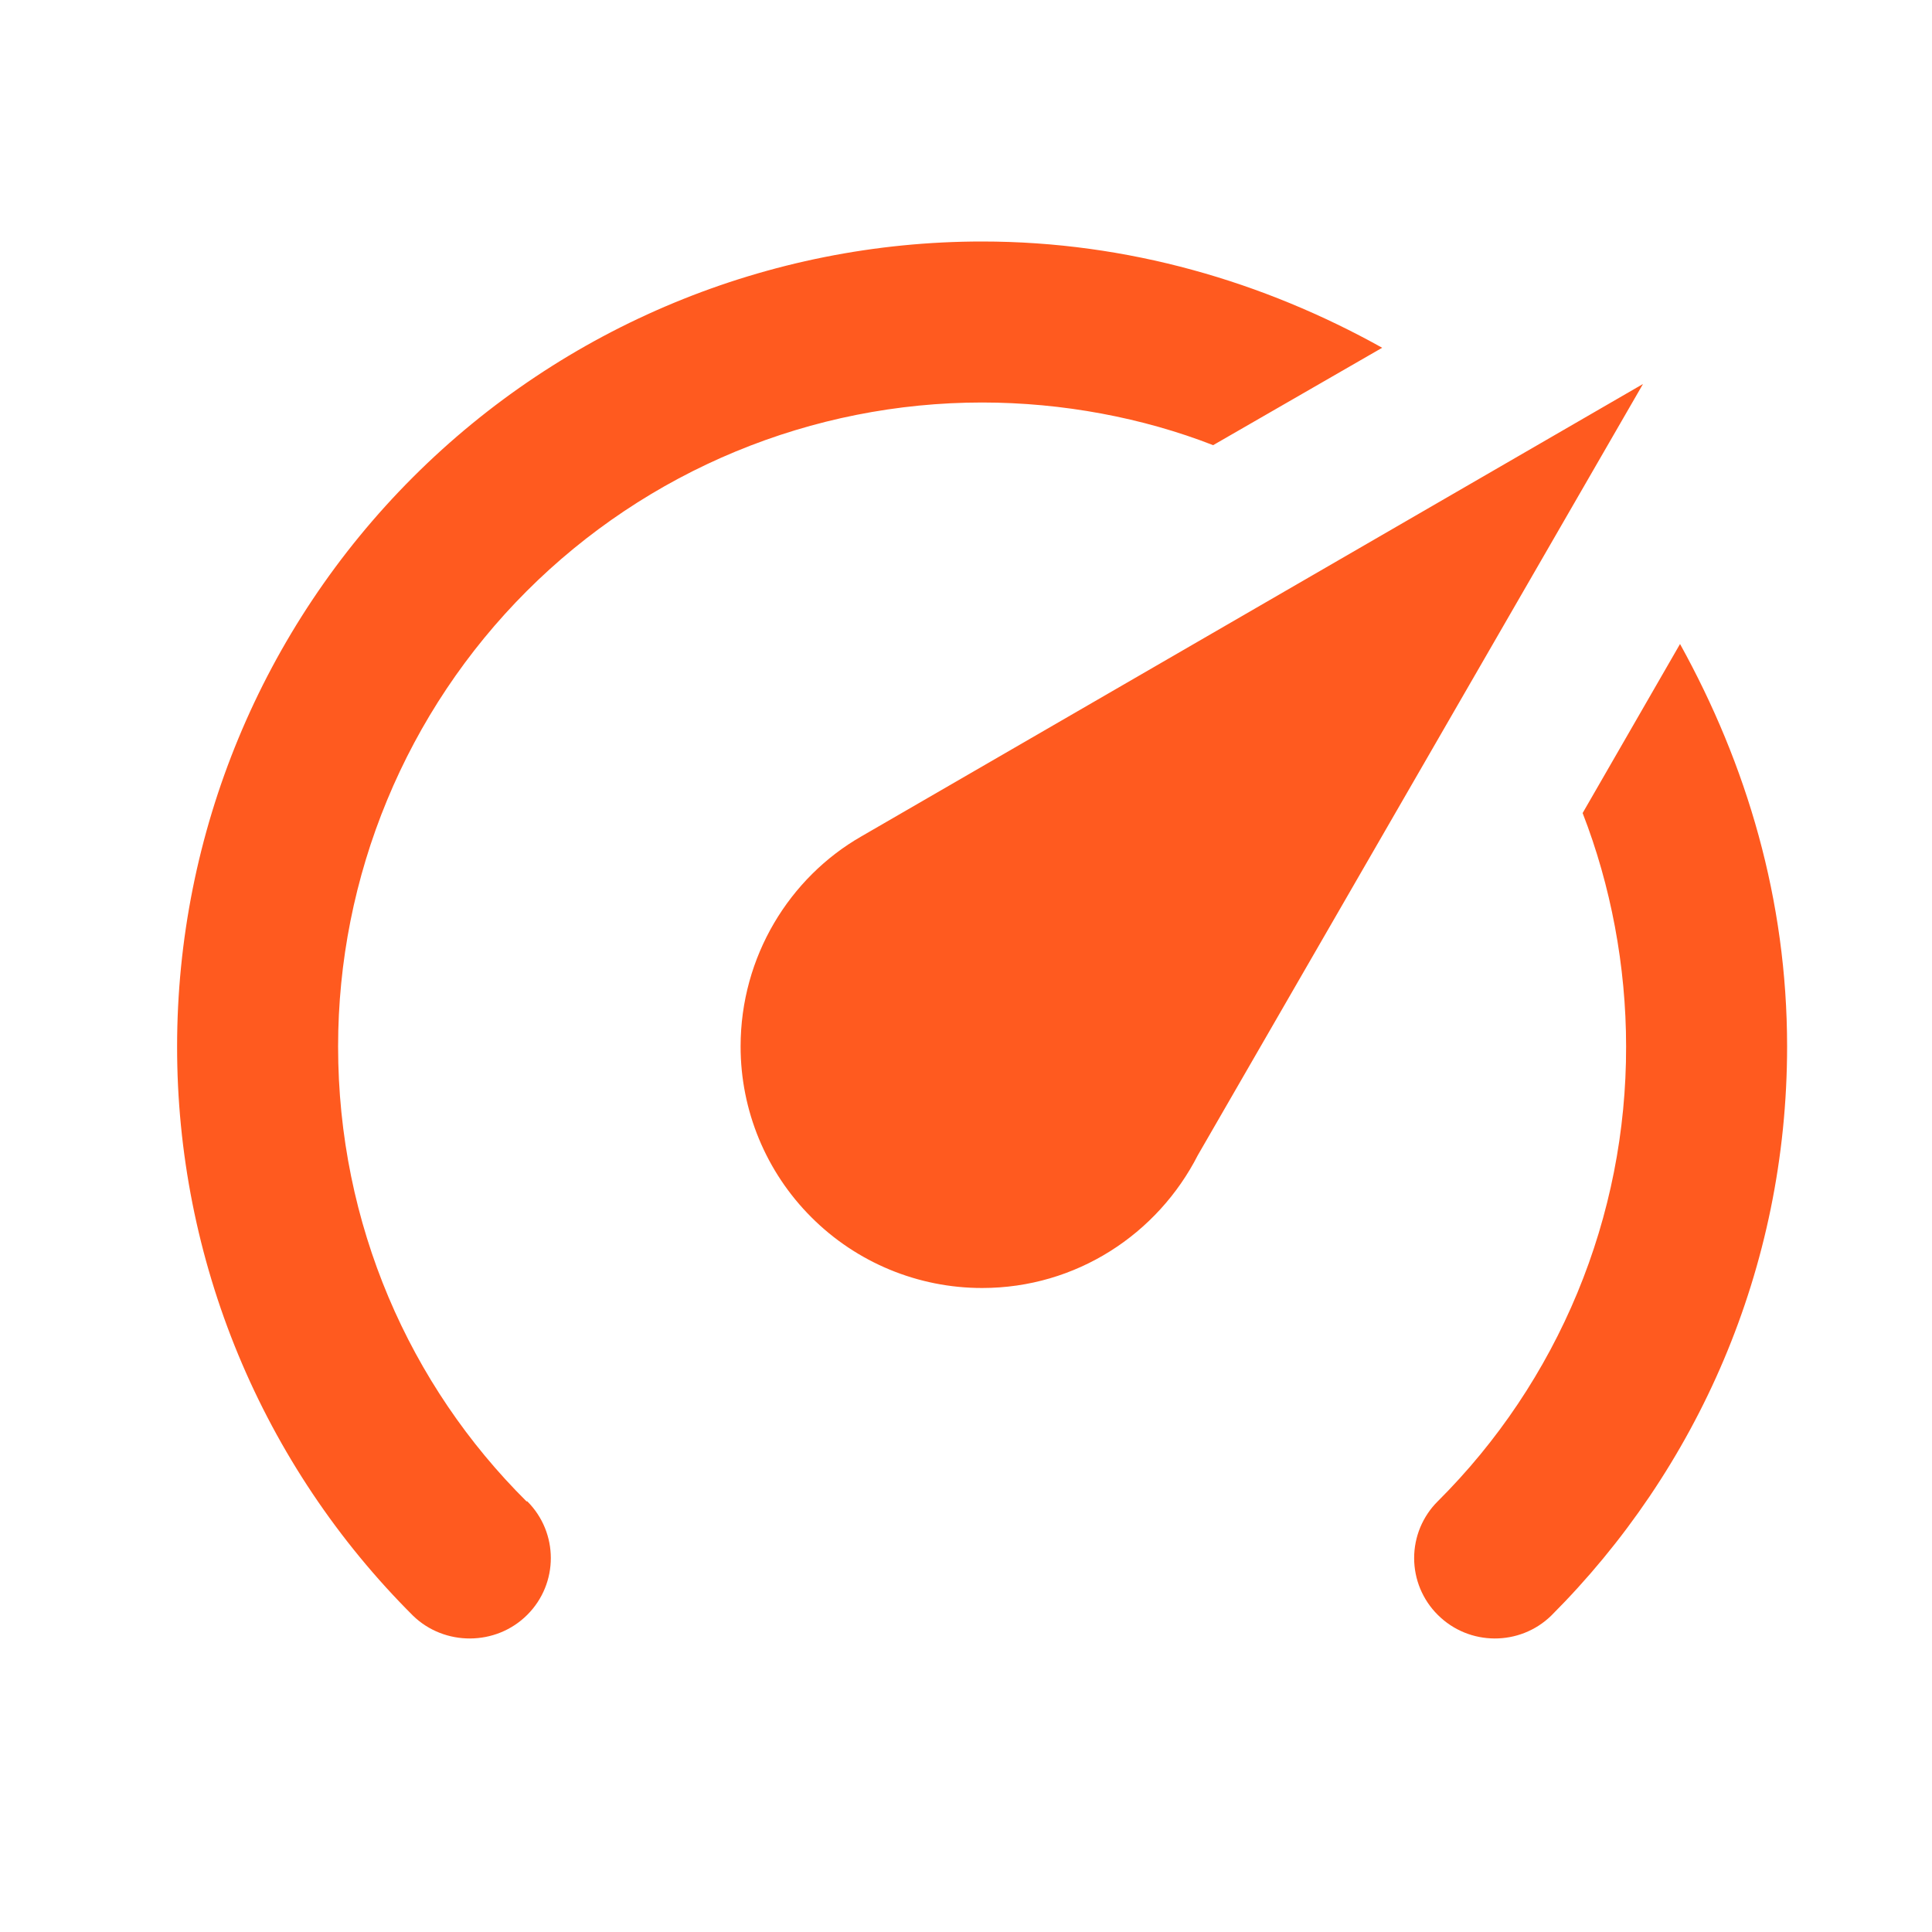 <svg width="24" height="24" viewBox="0 0 24 24" fill="none" xmlns="http://www.w3.org/2000/svg">
<path d="M12.2 16C11.404 16 10.641 15.684 10.079 15.121C9.516 14.559 9.2 13.796 9.2 13C9.2 11.88 9.81 10.9 10.7 10.39L20.41 4.77L14.88 14.35C14.38 15.33 13.37 16 12.2 16ZM12.2 3C14.01 3 15.7 3.5 17.17 4.32L15.07 5.53C14.2 5.19 13.2 5 12.2 5C11.149 5 10.109 5.207 9.138 5.609C8.168 6.011 7.286 6.6 6.543 7.343C5.8 8.086 5.211 8.968 4.809 9.939C4.407 10.909 4.2 11.949 4.2 13C4.2 15.21 5.09 17.21 6.54 18.65H6.55C6.94 19.04 6.94 19.67 6.55 20.06C6.16 20.45 5.52 20.45 5.13 20.07C4.2 19.143 3.462 18.041 2.959 16.827C2.457 15.614 2.199 14.313 2.2 13C2.2 10.348 3.254 7.804 5.129 5.929C7.004 4.054 9.548 3 12.2 3ZM22.2 13C22.2 15.76 21.08 18.26 19.27 20.07C18.88 20.45 18.25 20.45 17.86 20.06C17.767 19.968 17.694 19.858 17.643 19.737C17.593 19.616 17.567 19.486 17.567 19.355C17.567 19.224 17.593 19.094 17.643 18.973C17.694 18.852 17.767 18.742 17.86 18.65C18.604 17.909 19.193 17.029 19.595 16.059C19.997 15.089 20.202 14.05 20.2 13C20.2 12 20.01 11 19.66 10.1L20.87 8C21.7 9.5 22.2 11.18 22.2 13Z" fill="#FF5A1F"/>
</svg>
